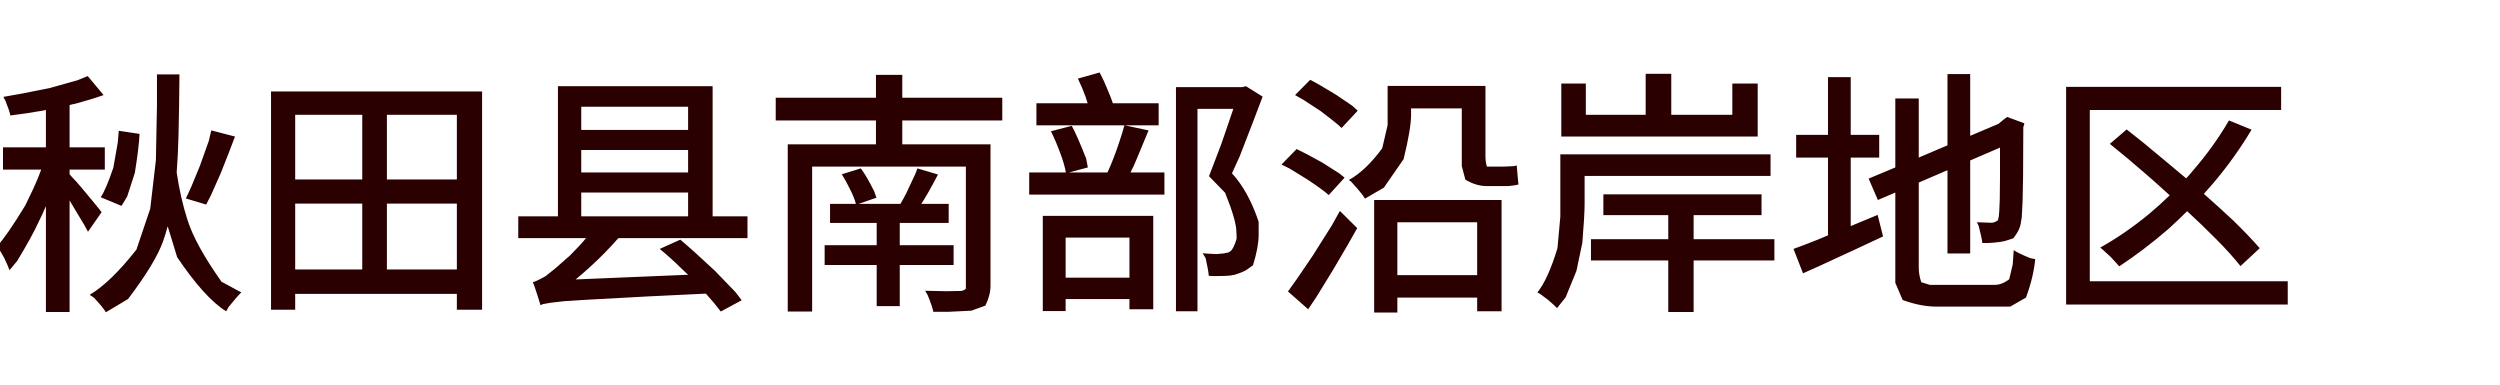 <?xml version="1.0" ?>
<svg xmlns="http://www.w3.org/2000/svg" xmlns:ns1="http://sodipodi.sourceforge.net/DTD/sodipodi-0.dtd" xmlns:ns2="http://www.inkscape.org/namespaces/inkscape" version="1.1" width="208" height="32" viewBox="0,0,208,32" id="svg9" ns1:docname="1ce794e8ef8ef97acb8ea2048498439f.svg" ns2:version="1.4.2 (f4327f4, 2025-05-13)">
  <defs id="defs9"/>
  <ns1:namedview id="namedview9" pagecolor="#505050" bordercolor="#eeeeee" borderopacity="1" ns2:showpageshadow="0" ns2:pageopacity="0" ns2:pagecheckerboard="0" ns2:deskcolor="#505050" ns2:zoom="8.5240385" ns2:cx="94.732092" ns2:cy="16.013536" ns2:window-width="1920" ns2:window-height="945" ns2:window-x="-9" ns2:window-y="40" ns2:window-maximized="1" ns2:current-layer="svg9"/>
  <g transform="translate(-240,-164)" id="g9">
    <g data-paper-data="{&quot;isPaintingLayer&quot;:true}" fill-rule="nonzero" stroke="none" stroke-linecap="butt" stroke-linejoin="miter" stroke-miterlimit="10" stroke-dasharray="" stroke-dashoffset="0" style="mix-blend-mode: normal" id="g8">
      <path d="M240,196v-32h208v32z" fill="none" stroke-width="0" id="path1"/>
    </g>
  </g>
  <path d="M 0.25 12.26 L 3.82 12.26 L 3.82 9.15 Q 3.67 9.17 3.53 9.21 Q 2.15 9.45 0.86 9.61 Q 0.81 9.27 0.45 8.38 Q 0.45 8.38 0.28 8.06 Q 1.54 7.86 4.12 7.33 Q 4.12 7.33 6.44 6.68 Q 6.44 6.68 7.30 6.33 L 8.62 7.91 Q 7.54 8.29 6.23 8.64 Q 5.99 8.68 5.79 8.74 L 5.79 12.26 L 8.72 12.26 L 8.72 14.11 L 5.79 14.11 L 5.79 14.50 Q 5.95 14.70 6.34 15.10 Q 6.72 15.53 7.58 16.57 Q 7.58 16.57 8.30 17.45 Q 8.30 17.45 8.45 17.66 L 7.32 19.28 Q 7.15 18.92 6.48 17.83 Q 6.48 17.83 6.12 17.23 Q 5.95 16.96 5.79 16.68 L 5.79 25.96 L 3.82 25.96 L 3.82 17.15 Q 3.55 17.79 3.24 18.41 Q 2.69 19.63 1.43 21.71 Q 1.43 21.71 0.79 22.48 Q 0.70 22.19 0.34 21.44 Q 0.34 21.44 -0.07 20.73 Q -0.07 20.73 -0.24 20.48 Q 0.56 19.63 2.11 17.08 Q 2.11 17.08 2.78 15.68 Q 3.16 14.86 3.43 14.11 L 0.25 14.11 Z M 13.06 6.19 L 14.93 6.19 Q 14.91 8.88 14.85 11.34 Q 14.81 12.91 14.70 14.35 Q 15.01 16.47 15.60 18.30 Q 16.25 20.36 18.43 23.44 Q 18.43 23.44 20.08 24.33 Q 19.78 24.59 19.03 25.53 Q 19.03 25.53 18.82 25.90 Q 17.05 24.82 14.74 21.40 Q 14.74 21.40 14.04 19.11 Q 13.99 18.96 13.95 18.83 Q 13.79 19.43 13.59 20.01 Q 12.95 21.86 10.65 24.88 Q 10.65 24.88 8.81 25.98 Q 8.60 25.61 7.81 24.76 Q 7.81 24.76 7.46 24.53 Q 9.19 23.51 11.35 20.77 Q 11.35 20.77 12.50 17.36 Q 12.50 17.36 12.97 13.33 Q 12.97 13.33 13.06 8.74 Q 13.06 8.74 13.06 6.19 Z M 17.58 10.85 L 19.55 11.36 Q 19.20 12.32 18.37 14.40 Q 18.37 14.40 17.54 16.27 Q 17.54 16.27 17.15 17.02 L 15.46 16.51 Q 15.85 15.76 16.64 13.78 Q 16.64 13.78 17.37 11.73 Q 17.37 11.73 17.58 10.85 Z M 9.88 10.88 L 11.61 11.14 Q 11.57 12.18 11.22 14.38 Q 11.22 14.38 10.58 16.35 Q 10.58 16.35 10.11 17.13 L 8.38 16.41 Q 8.81 15.78 9.43 13.95 Q 9.43 13.95 9.80 11.85 Q 9.80 11.85 9.88 10.88 Z M 22.55 7.61 L 40.11 7.61 L 40.11 25.77 L 38.01 25.77 L 38.01 24.45 L 24.56 24.45 L 24.56 25.77 L 22.55 25.77 Z M 38.01 22.42 L 38.01 16.94 L 32.19 16.94 L 32.19 22.42 Z M 38.01 14.93 L 38.01 9.55 L 32.19 9.55 L 32.19 14.93 Z M 24.56 22.42 L 30.14 22.42 L 30.14 16.94 L 24.56 16.94 Z M 30.14 14.93 L 30.14 9.55 L 24.56 9.55 L 24.56 14.93 Z M 43.12 18.00 L 46.42 18.00 L 46.42 7.17 L 59.29 7.17 L 59.29 18.00 L 62.19 18.00 L 62.19 19.81 L 51.45 19.81 Q 50.33 21.09 49.07 22.23 Q 48.47 22.78 47.89 23.25 L 57.25 22.86 Q 57.03 22.64 56.76 22.40 Q 55.81 21.46 54.89 20.71 L 56.60 19.94 Q 57.51 20.69 59.47 22.52 Q 59.47 22.52 61.18 24.29 Q 61.18 24.29 61.71 24.98 L 59.97 25.92 Q 59.47 25.25 58.73 24.43 Q 55.98 24.55 53.95 24.66 Q 51.78 24.78 48.81 24.94 Q 48.81 24.94 46.93 25.06 Q 46.93 25.06 45.81 25.19 Q 45.81 25.19 45.18 25.30 Q 45.18 25.30 44.97 25.39 Q 44.91 25.17 44.69 24.49 Q 44.69 24.49 44.44 23.74 Q 44.44 23.74 44.33 23.48 Q 44.65 23.40 45.40 22.97 Q 45.40 22.97 45.81 22.64 Q 46.12 22.42 47.42 21.26 Q 47.42 21.26 48.21 20.44 Q 48.49 20.14 48.76 19.81 L 43.12 19.81 Z M 48.36 18.00 L 57.25 18.00 L 57.25 16.02 L 48.36 16.02 Z M 57.25 10.81 L 57.25 8.88 L 48.36 8.88 L 48.36 10.81 Z M 57.25 14.35 L 57.25 12.48 L 48.36 12.48 L 48.36 14.35 Z M 64.54 8.13 L 72.88 8.13 L 72.88 6.23 L 75.07 6.23 L 75.07 8.13 L 83.39 8.13 L 83.39 10.02 L 75.07 10.02 L 75.07 12.01 L 82.41 12.01 L 82.41 23.76 Q 82.41 24.57 81.98 25.43 Q 81.98 25.43 80.81 25.85 Q 80.81 25.85 78.95 25.94 Q 78.95 25.94 77.65 25.94 Q 77.59 25.55 77.18 24.55 Q 77.18 24.55 76.97 24.19 Q 77.59 24.21 78.76 24.23 Q 78.76 24.23 79.70 24.21 Q 79.70 24.21 79.87 24.21 Q 80.17 24.21 80.36 24.02 Q 80.36 24.02 80.36 23.76 L 80.36 13.86 L 67.57 13.86 L 67.57 25.92 L 65.54 25.92 L 65.54 12.01 L 72.88 12.01 L 72.88 10.02 L 64.54 10.02 Z M 69.06 16.96 L 71.21 16.96 Q 71.09 16.47 70.74 15.78 Q 70.40 15.08 70.04 14.50 L 71.62 14.01 Q 72.05 14.56 72.74 15.93 Q 72.74 15.93 72.92 16.45 L 71.44 16.96 L 74.92 16.96 Q 75.16 16.55 75.41 16.06 Q 75.67 15.53 76.16 14.46 Q 76.16 14.46 76.33 14.01 L 78.04 14.52 Q 77.63 15.31 77.18 16.10 Q 76.91 16.57 76.65 16.96 L 78.93 16.96 L 78.93 18.55 L 74.86 18.55 L 74.86 20.40 L 79.34 20.40 L 79.34 22.05 L 74.86 22.05 L 74.86 25.47 L 72.94 25.47 L 72.94 22.05 L 68.61 22.05 L 68.61 20.40 L 72.94 20.40 L 72.94 18.55 L 69.06 18.55 Z M 97.84 7.25 L 103.36 7.25 L 103.66 7.17 L 105.05 8.04 Q 104.49 9.55 103.15 12.99 Q 103.15 12.99 102.50 14.42 Q 103.87 15.91 104.72 18.45 Q 104.72 18.45 104.72 19.54 Q 104.72 20.56 104.25 22.07 Q 104.25 22.07 103.70 22.46 Q 103.42 22.64 102.72 22.86 Q 102.72 22.86 102.32 22.93 Q 101.95 22.97 101.04 22.97 Q 101.04 22.97 100.57 22.95 Q 100.55 22.56 100.31 21.48 Q 100.31 21.48 100.06 21.07 Q 100.48 21.11 101.22 21.14 Q 101.22 21.14 101.53 21.11 Q 101.76 21.11 102.19 21.01 Q 102.19 21.01 102.36 20.91 Q 102.64 20.71 102.89 19.85 Q 102.89 19.85 102.87 19.32 Q 102.87 18.36 101.93 16.04 Q 101.93 16.04 100.59 14.66 Q 100.91 13.84 101.61 11.99 Q 101.61 11.99 102.25 10.13 Q 102.25 10.13 102.53 9.30 Q 102.57 9.19 102.61 9.06 L 99.63 9.06 L 99.63 25.90 L 97.84 25.90 Z M 86.76 17.96 L 95.95 17.96 L 95.95 25.73 L 93.97 25.73 L 93.97 24.88 L 88.66 24.88 L 88.66 25.88 L 86.76 25.88 Z M 86.23 8.59 L 90.49 8.59 Q 90.41 8.35 90.33 8.08 Q 90.03 7.25 89.68 6.54 L 91.49 6.03 Q 91.86 6.72 92.18 7.53 Q 92.44 8.13 92.59 8.59 L 96.40 8.59 L 96.40 10.43 L 93.59 10.43 L 95.56 10.85 Q 95.25 11.60 94.61 13.14 Q 94.61 13.14 94.30 13.86 Q 94.16 14.11 94.06 14.35 L 96.88 14.35 L 96.88 16.19 L 85.63 16.19 L 85.63 14.35 L 88.68 14.35 Q 88.56 13.65 88.21 12.73 Q 87.85 11.75 87.44 10.92 L 89.17 10.47 Q 89.62 11.28 90.37 13.20 Q 90.37 13.20 90.51 13.93 L 88.94 14.35 L 92.14 14.35 Q 92.35 13.91 92.57 13.35 Q 92.87 12.60 93.12 11.83 Q 93.38 11.07 93.55 10.43 L 86.23 10.43 Z M 93.97 23.10 L 93.97 19.77 L 88.66 19.77 L 88.66 23.10 Z M 114.33 16.64 L 124.93 16.64 L 124.93 25.90 L 122.90 25.90 L 122.90 24.76 L 116.26 24.76 L 116.26 26.00 L 114.33 26.00 Z M 115.45 7.15 L 123.59 7.15 L 123.59 12.99 Q 123.59 13.48 123.71 13.86 Q 123.71 13.86 123.94 13.86 L 125.14 13.86 Q 125.36 13.86 125.99 13.82 Q 125.99 13.82 126.19 13.76 Q 126.23 14.14 126.30 15.01 Q 126.30 15.01 126.34 15.35 Q 126.12 15.42 125.50 15.48 Q 125.50 15.48 125.18 15.48 L 123.67 15.48 Q 122.82 15.48 121.92 14.95 Q 121.92 14.95 121.62 13.82 Q 121.62 13.82 121.62 12.95 L 121.62 9.02 L 117.40 9.02 L 117.40 9.57 Q 117.40 10.71 116.78 13.24 Q 116.78 13.24 115.14 15.61 Q 115.14 15.61 113.56 16.53 Q 113.45 16.29 112.94 15.70 Q 112.94 15.70 112.43 15.13 Q 112.43 15.13 112.23 14.97 Q 113.62 14.21 115.00 12.34 Q 115.00 12.34 115.45 10.41 Q 115.45 10.41 115.45 9.51 Z M 122.90 22.89 L 122.90 18.49 L 116.26 18.49 L 116.26 22.89 Z M 107.16 24.25 Q 107.75 23.46 109.24 21.24 Q 109.24 21.24 110.81 18.75 Q 110.81 18.75 111.48 17.55 L 112.92 18.98 Q 112.32 20.07 110.93 22.42 Q 110.93 22.42 109.53 24.70 Q 109.53 24.70 108.84 25.73 Z M 107.75 7.91 L 109.01 6.64 Q 109.67 6.97 111.17 7.89 Q 111.17 7.89 112.51 8.80 Q 112.51 8.80 112.96 9.21 L 111.62 10.65 Q 111.21 10.24 109.89 9.25 Q 109.89 9.25 108.42 8.29 Q 108.42 8.29 107.75 7.91 Z M 106.62 13.69 L 107.88 12.40 Q 108.55 12.71 110.04 13.54 Q 110.04 13.54 111.42 14.42 Q 111.42 14.42 111.87 14.78 L 110.55 16.23 Q 110.14 15.84 108.80 14.95 Q 108.80 14.95 107.31 14.03 Q 107.31 14.03 106.62 13.69 Z M 133.40 16.17 L 146.56 16.17 L 146.56 17.90 L 140.91 17.90 L 140.91 19.90 L 147.63 19.90 L 147.63 21.67 L 140.91 21.67 L 140.91 25.96 L 138.80 25.96 L 138.80 21.67 L 132.37 21.67 L 132.37 19.90 L 138.80 19.90 L 138.80 17.90 L 133.40 17.90 Z M 129.82 12.84 L 147.31 12.84 L 147.31 14.64 L 131.84 14.64 L 131.84 16.94 Q 131.84 17.92 131.65 20.20 Q 131.65 20.20 131.16 22.54 Q 131.16 22.54 130.26 24.74 Q 130.26 24.74 129.54 25.64 Q 129.39 25.45 128.79 24.94 Q 128.79 24.94 128.13 24.45 Q 128.13 24.45 127.91 24.33 Q 128.79 23.25 129.58 20.65 Q 129.58 20.65 129.82 18.02 Q 129.82 18.02 129.82 16.92 Z M 129.90 6.95 L 131.94 6.95 L 131.94 9.55 L 136.92 9.55 L 136.92 6.14 L 139.05 6.14 L 139.05 9.55 L 144.13 9.55 L 144.13 6.95 L 146.24 6.95 L 146.24 11.36 L 129.90 11.36 Z M 162.03 6.16 L 163.92 6.16 L 163.92 11.30 L 166.28 10.30 L 166.64 10.00 L 166.99 9.73 L 168.43 10.26 L 168.34 10.59 Q 168.34 12.11 168.32 14.70 Q 168.32 14.70 168.28 16.72 Q 168.28 16.72 168.21 18.10 Q 168.21 18.10 168.15 18.43 Q 168.09 19.11 167.50 19.83 Q 167.50 19.83 167.01 19.99 Q 166.57 20.16 165.40 20.22 Q 165.40 20.22 164.93 20.22 Q 164.89 19.81 164.63 18.81 Q 164.63 18.81 164.48 18.49 Q 164.80 18.51 165.57 18.53 Q 165.57 18.53 165.71 18.53 Q 165.95 18.53 166.23 18.32 Q 166.23 18.32 166.30 18.00 Q 166.34 17.81 166.38 16.61 Q 166.38 16.61 166.40 14.68 Q 166.40 14.68 166.40 13.33 Q 166.40 12.81 166.40 12.28 L 163.92 13.35 L 163.92 21.09 L 162.03 21.09 L 162.03 14.16 L 159.64 15.19 L 159.64 22.27 Q 159.64 22.86 159.85 23.48 Q 159.85 23.48 160.56 23.70 Q 160.56 23.70 161.23 23.70 L 165.95 23.70 Q 166.57 23.70 167.17 23.23 Q 167.17 23.23 167.46 21.99 Q 167.46 21.99 167.54 20.81 Q 167.87 21.05 168.92 21.48 Q 168.92 21.48 169.33 21.56 Q 169.19 23.06 168.56 24.76 Q 168.56 24.76 167.25 25.51 Q 167.25 25.51 166.08 25.51 L 161.11 25.51 Q 159.81 25.51 158.30 24.96 Q 158.30 24.96 157.69 23.53 Q 157.69 23.53 157.69 22.25 L 157.69 16.02 L 156.24 16.64 L 155.47 14.86 L 157.69 13.93 L 157.69 8.19 L 159.64 8.19 L 159.64 13.11 L 162.03 12.09 Z M 149.44 11.22 L 152.09 11.22 L 152.09 6.42 L 153.98 6.42 L 153.98 11.22 L 156.35 11.22 L 156.35 13.11 L 153.98 13.11 L 153.98 18.81 Q 155.10 18.34 156.22 17.88 L 156.67 19.67 Q 154.96 20.48 151.46 22.09 Q 151.46 22.09 150.01 22.74 L 149.22 20.71 Q 150.08 20.40 151.23 19.94 Q 151.66 19.77 152.09 19.58 L 152.09 13.11 L 149.44 13.11 Z M 189.79 7.23 L 189.79 9.15 L 173.87 9.15 L 173.87 23.40 L 190.34 23.40 L 190.34 25.34 L 171.90 25.34 L 171.90 7.23 Z M 185.45 10.02 L 187.33 10.79 Q 185.96 13.09 184.17 15.21 Q 183.76 15.68 183.36 16.13 Q 184.66 17.27 185.82 18.36 Q 187.12 19.63 188.01 20.65 L 186.41 22.14 Q 185.58 21.09 184.32 19.83 Q 183.23 18.73 181.97 17.57 Q 181.20 18.34 180.39 19.07 Q 178.37 20.81 176.32 22.16 Q 176.15 21.95 175.58 21.35 Q 175.58 21.35 174.97 20.79 Q 174.97 20.79 174.74 20.60 Q 176.86 19.41 178.84 17.77 Q 179.71 17.04 180.52 16.25 Q 179.52 15.33 178.49 14.44 Q 176.96 13.11 175.54 11.97 L 176.94 10.77 Q 178.33 11.85 179.88 13.16 Q 180.89 13.99 181.89 14.84 Q 182.21 14.50 182.50 14.14 Q 184.21 12.16 185.45 10.02 Z" xml:space="preserve" style="font-weight:613;font-size:21.333px;line-height:1.2;font-family:'Dream Han Sans SC';-inkscape-font-specification:'Dream Han Sans SC weight=613';text-align:start;writing-mode:lr-tb;direction:ltr;text-anchor:start;fill:#2b0000" id="text9" data-original-text="秋田县南部沿岸地区" data-original-element="text"/>
</svg>